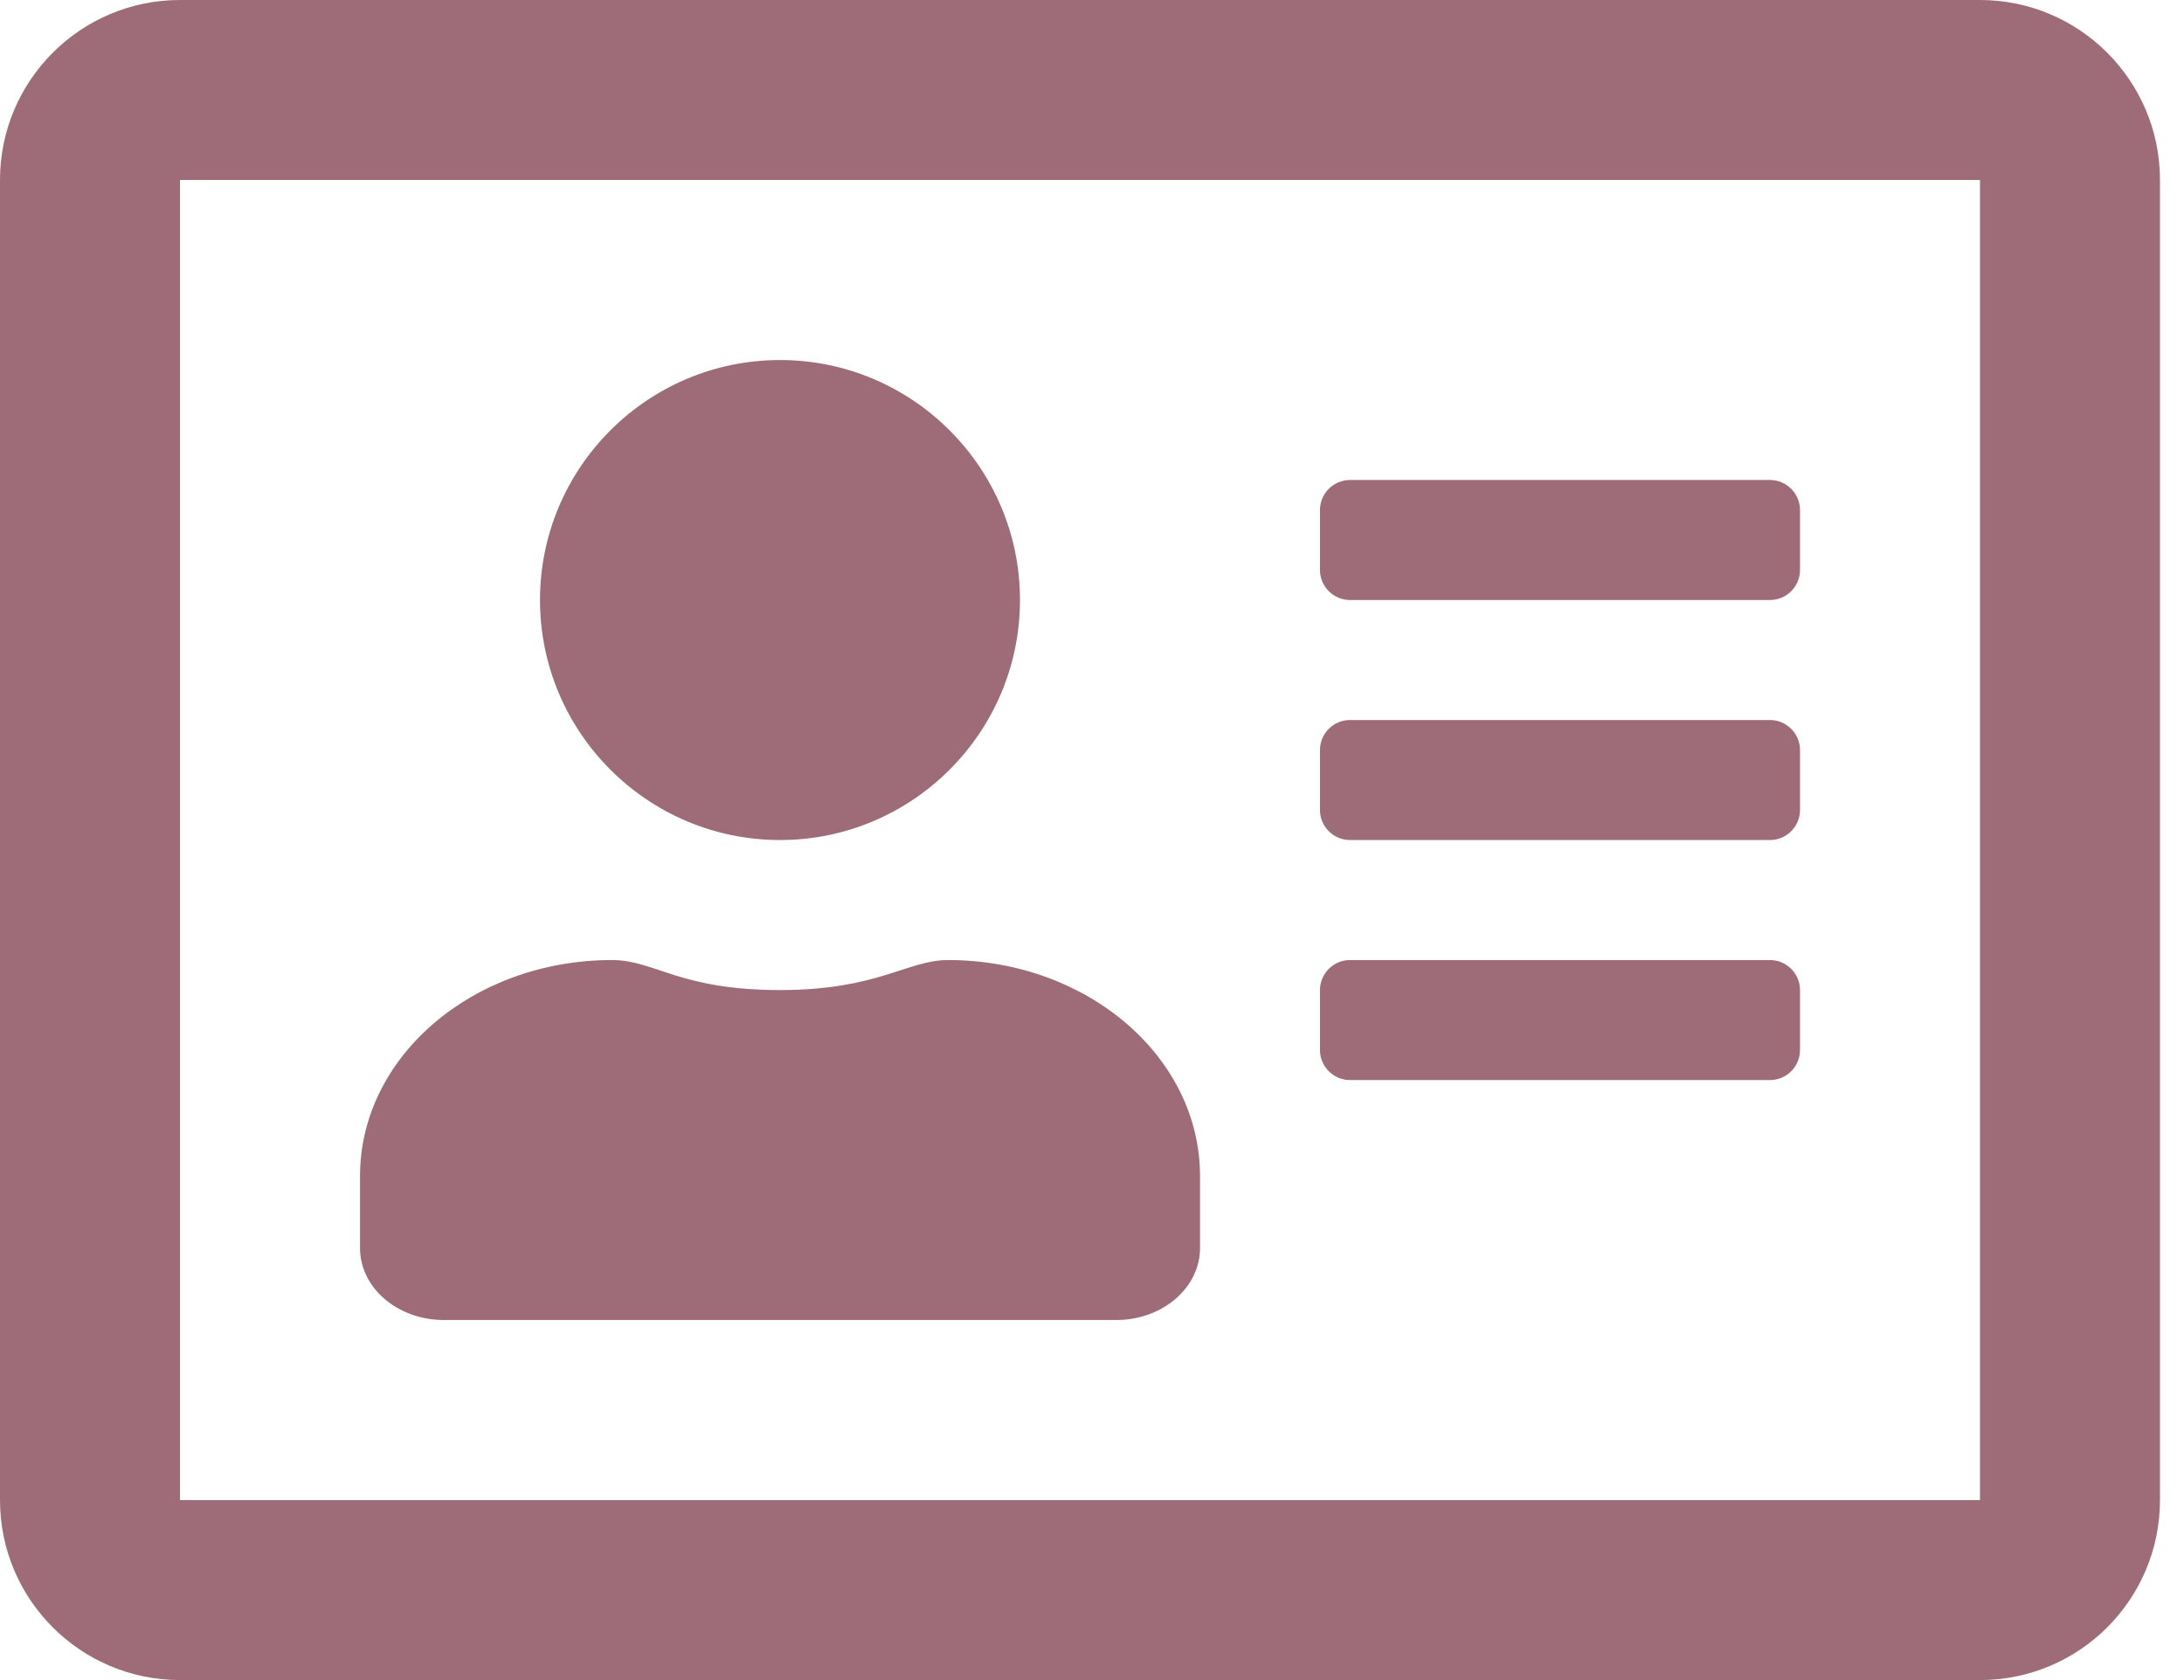<svg width="39" height="30" viewBox="0 0 39 30" fill="none" xmlns="http://www.w3.org/2000/svg">
<path d="M35.357 0H3.214C1.44 0 0 1.44 0 3.214V26.786C0 28.56 1.44 30 3.214 30H35.357C37.132 30 38.571 28.56 38.571 26.786V3.214C38.571 1.44 37.132 0 35.357 0ZM35.357 26.786H3.214V3.214H35.357V26.786ZM13.929 15C16.292 15 18.214 13.078 18.214 10.714C18.214 8.35 16.292 6.429 13.929 6.429C11.565 6.429 9.643 8.35 9.643 10.714C9.643 13.078 11.565 15 13.929 15ZM7.929 23.571H19.929C20.759 23.571 21.429 22.995 21.429 22.286V21C21.429 18.87 19.413 17.143 16.929 17.143C16.205 17.143 15.676 17.679 13.929 17.679C12.127 17.679 11.692 17.143 10.929 17.143C8.444 17.143 6.429 18.87 6.429 21V22.286C6.429 22.995 7.098 23.571 7.929 23.571ZM24.107 19.286H31.607C31.902 19.286 32.143 19.045 32.143 18.75V17.679C32.143 17.384 31.902 17.143 31.607 17.143H24.107C23.812 17.143 23.571 17.384 23.571 17.679V18.75C23.571 19.045 23.812 19.286 24.107 19.286ZM24.107 15H31.607C31.902 15 32.143 14.759 32.143 14.464V13.393C32.143 13.098 31.902 12.857 31.607 12.857H24.107C23.812 12.857 23.571 13.098 23.571 13.393V14.464C23.571 14.759 23.812 15 24.107 15ZM24.107 10.714H31.607C31.902 10.714 32.143 10.473 32.143 10.179V9.107C32.143 8.812 31.902 8.571 31.607 8.571H24.107C23.812 8.571 23.571 8.812 23.571 9.107V10.179C23.571 10.473 23.812 10.714 24.107 10.714Z" fill="#9D6C78"/>
</svg>
